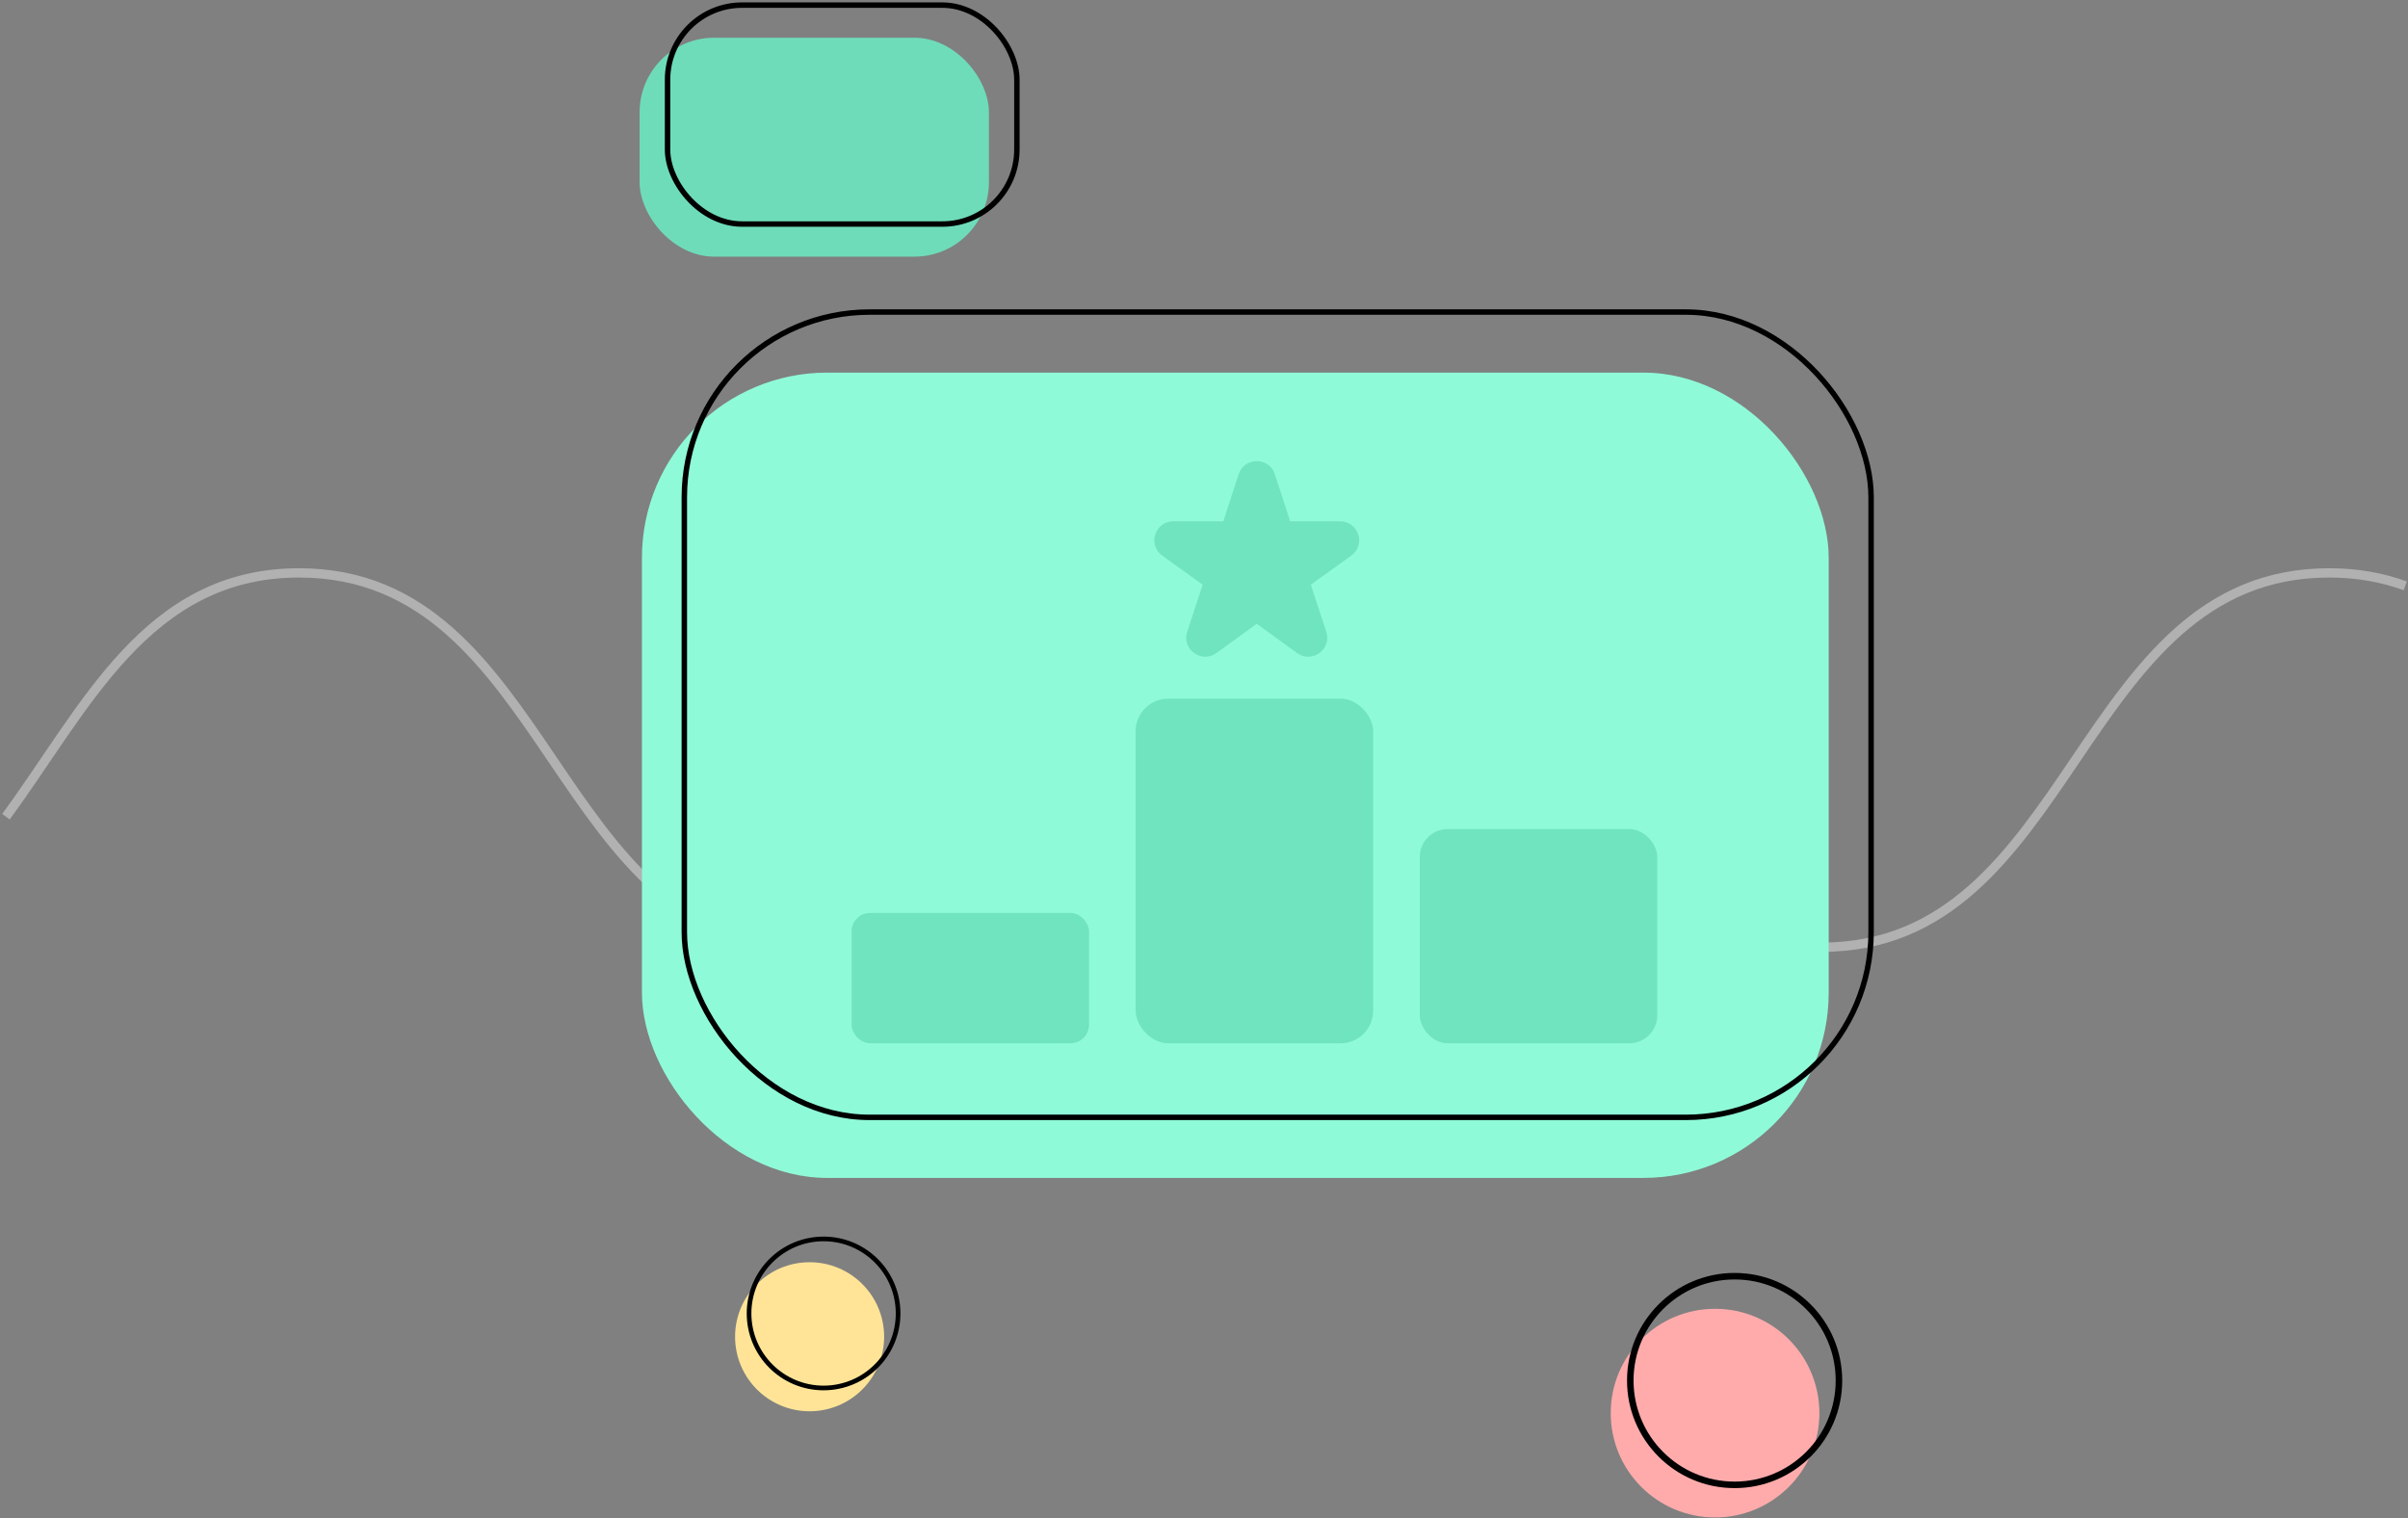 <?xml version="1.0" encoding="UTF-8"?>
<svg width="517px" height="326px" viewBox="0 0 517 326" version="1.1" xmlns="http://www.w3.org/2000/svg" xmlns:xlink="http://www.w3.org/1999/xlink">
    <rect x="0" y="0" width="517" height="326" fill="#808080" stroke="none"/>
    <title>Group 62</title>
    <g id="final-2" stroke="none" stroke-width="1" fill="none" fill-rule="evenodd">
        <g id="Group-62" transform="translate(1, 1)">
            <path d="M0.272,174.339 C17.363,151.15 30.413,122 63.224,122 C117.703,122 117.703,202.368 172.182,202.368 C226.662,202.368 226.662,122 281.142,122 C335.621,122 335.621,202.368 390.101,202.368 C444.581,202.368 444.581,122 499.061,122 C505.138,122 510.538,123 515.411,124.777" id="Stroke-1-Copy-2" stroke="#FFFFFF" stroke-width="2" opacity="0.383"></path>
            <g id="Group-14-Copy-2" transform="translate(135.824, 0)">
                <g id="Group-7" transform="translate(209, 273)">
                    <circle id="Oval" fill="#FFABAB" cx="22.4" cy="29.4" r="22.4"></circle>
                    <circle id="Oval-Copy-3" stroke="#000000" stroke-width="1.4" cx="26.6" cy="22.4" r="22.4"></circle>
                </g>
                <g id="Group-7-Copy" transform="translate(21, 265)">
                    <circle id="Oval" fill="#FFE497" cx="16" cy="21" r="16"></circle>
                    <circle id="Oval-Copy-3" stroke="#000000" cx="19" cy="16" r="16"></circle>
                </g>
                <g id="Group-59">
                    <g id="Group-56-Copy">
                        <rect id="Rectangle" fill="#8FFAD8" x="1" y="79" width="254.8" height="172.9" rx="39.78"></rect>
                        <rect id="Rectangle-Copy-17" stroke="#000000" stroke-width="1.17" x="10.1" y="66" width="254.8" height="172.9" rx="39.78"></rect>
                        <g id="Group-3" transform="translate(0.5, 0.1)">
                            <rect id="Rectangle-Copy-3" fill="#6EDCB9" x="0" y="7" width="75" height="47" rx="16"></rect>
                            <rect id="Rectangle-Copy-4" stroke="#000000" stroke-width="1.17" x="6" y="0" width="75" height="47" rx="16"></rect>
                        </g>
                    </g>
                    <rect id="Rectangle" fill="#70E4BF" x="46" y="195" width="51" height="28" rx="4"></rect>
                    <rect id="Rectangle-Copy-30" fill="#70E4BF" x="107" y="149" width="51" height="74" rx="7"></rect>
                    <rect id="Rectangle-Copy-59" fill="#70E4BF" x="168" y="177" width="51" height="46" rx="6"></rect>
                    <path d="M111.207,113.739 C110.65,115.45 111.237,117.237 112.703,118.291 L121.387,124.539 L118.06,134.647 C117.497,136.359 118.08,138.149 119.544,139.207 C121.009,140.266 122.9,140.264 124.363,139.202 L133,132.931 L141.637,139.202 C142.369,139.734 143.209,140 144.05,140 C144.887,140 145.725,139.736 146.456,139.207 C147.92,138.149 148.503,136.359 147.94,134.647 L144.613,124.539 L153.297,118.292 C154.763,117.237 155.35,115.45 154.793,113.739 C154.236,112.027 152.707,110.921 150.899,110.921 L140.178,110.921 L136.895,100.819 C136.338,99.107 134.809,98 133,98 C131.191,98 129.662,99.106 129.105,100.819 L125.822,110.921 L115.101,110.921 C113.293,110.921 111.764,112.027 111.207,113.739 L111.207,113.739 Z" id="XMLID_1308_" fill="#70E4BF" fill-rule="nonzero"></path>
                </g>
            </g>
        </g>
    </g>
</svg>